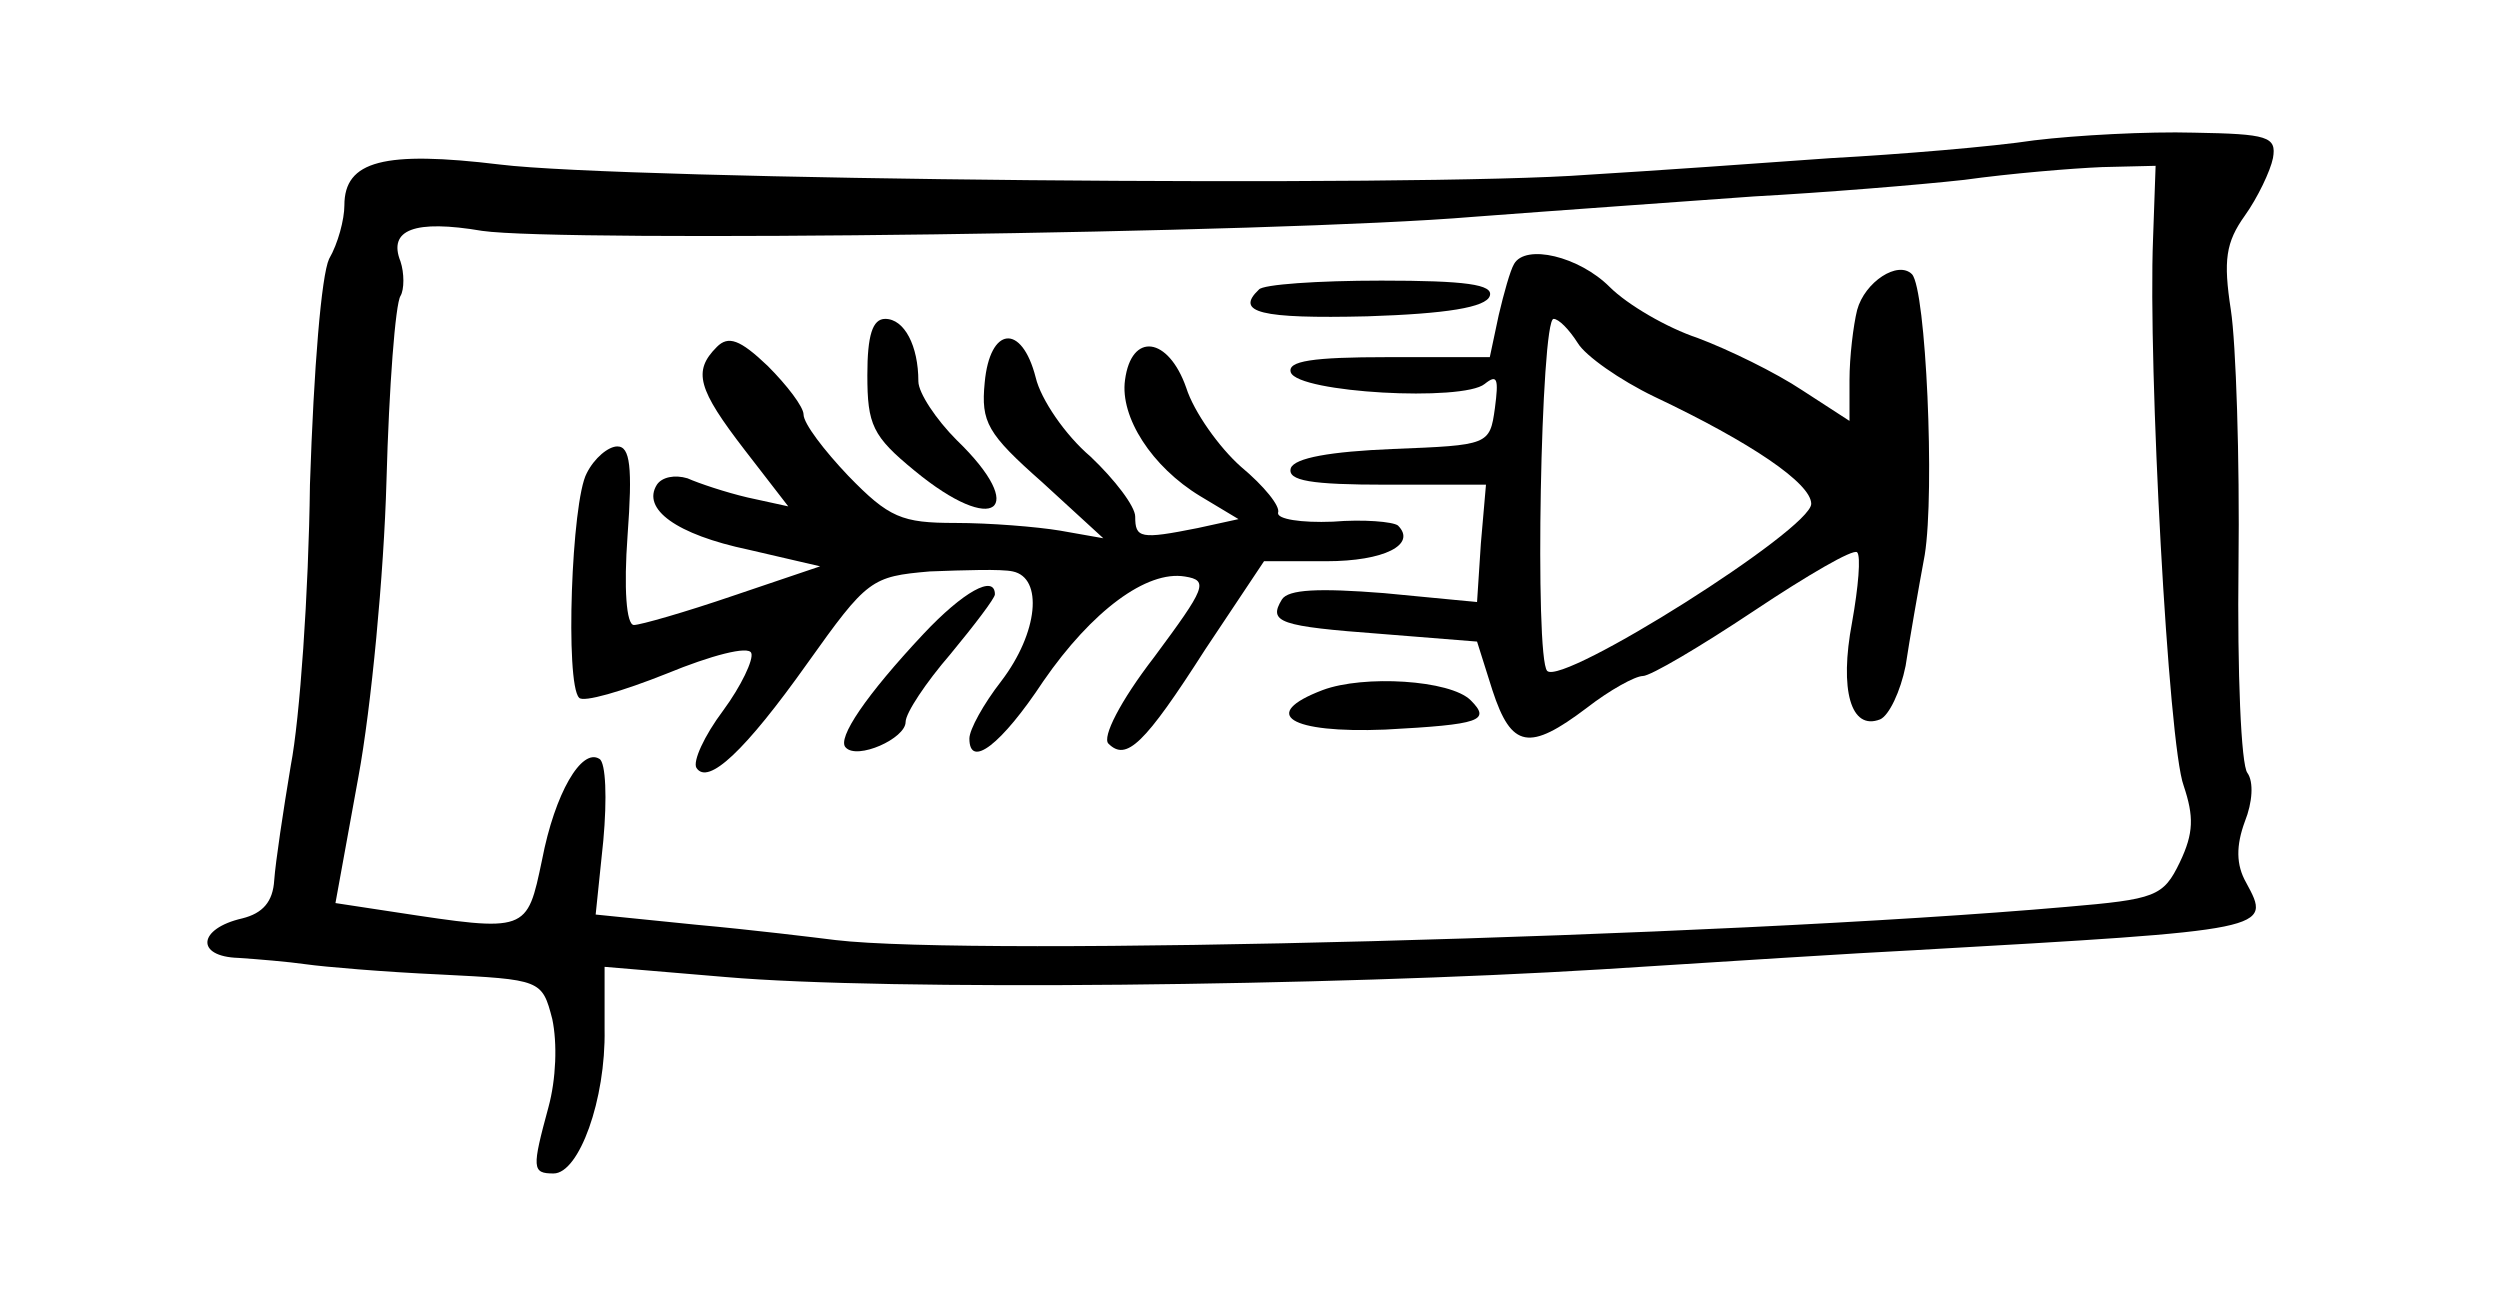 <?xml version="1.0" standalone="no"?>
<!DOCTYPE svg PUBLIC "-//W3C//DTD SVG 20010904//EN"
 "http://www.w3.org/TR/2001/REC-SVG-20010904/DTD/svg10.dtd">
<svg version="1.0" xmlns="http://www.w3.org/2000/svg"
 width="196pt" height="102pt" viewBox="0 0 196 102"
 preserveAspectRatio="xMidYMid meet">
<g transform="translate(0,102) scale(0.1,-0.1)"
fill="#000000" stroke="none">
<path d="M1595 910 c-33 -5 -105 -11 -160 -14 -55 -4 -140 -10 -190 -13 -131
-10 -756 -4 -853 8 -91 11 -122 3 -122 -32 0 -11 -5 -30 -12 -42 -6 -13 -12
-85 -15 -177 -1 -85 -8 -184 -15 -220 -6 -36 -12 -76 -13 -90 -1 -17 -9 -26
-25 -30 -35 -8 -37 -30 -3 -31 15 -1 39 -3 53 -5 14 -2 61 -6 105 -8 79 -4 80
-4 88 -35 4 -19 3 -47 -3 -69 -13 -48 -13 -52 4 -52 20 0 41 58 40 113 l0 49
95 -8 c127 -11 474 -7 686 6 94 6 204 13 245 15 282 16 281 16 261 53 -8 14
-8 29 -1 48 6 15 7 31 2 38 -5 6 -8 79 -7 163 1 84 -2 174 -6 200 -6 39 -4 53
11 74 10 14 20 35 22 45 3 17 -4 19 -62 20 -36 1 -92 -2 -125 -6z m93 -77 c-4
-100 12 -397 24 -429 8 -24 8 -37 -3 -60 -13 -27 -19 -29 -89 -35 -274 -24
-856 -39 -965 -26 -16 2 -65 8 -109 12 l-79 8 6 58 c3 33 2 61 -3 64 -14 9
-35 -27 -45 -79 -12 -57 -11 -57 -116 -41 l-46 7 18 99 c10 54 20 159 22 232
2 74 7 139 11 145 3 5 3 18 0 27 -10 25 11 33 64 24 62 -9 623 -2 777 11 66 5
165 12 220 16 55 3 129 9 165 13 36 5 84 9 108 10 l42 1 -2 -57z"/>
<path d="M1187 813 c-3 -5 -8 -23 -12 -40 l-7 -33 -80 0 c-59 0 -79 -3 -76
-12 6 -16 135 -23 152 -9 10 8 11 4 8 -19 -4 -29 -5 -29 -80 -32 -49 -2 -77
-7 -80 -15 -3 -10 16 -13 75 -13 l78 0 -4 -46 -3 -46 -73 7 c-51 4 -75 3 -80
-5 -11 -18 -2 -21 78 -27 l75 -6 12 -38 c15 -46 29 -48 74 -14 18 14 38 25 44
25 6 0 45 23 87 51 42 28 78 49 81 46 3 -3 1 -27 -4 -55 -10 -53 -1 -85 22
-76 7 3 16 22 20 42 3 20 10 60 15 87 8 50 1 208 -10 220 -11 11 -37 -6 -43
-28 -3 -12 -6 -37 -6 -55 l0 -32 -37 24 c-21 14 -58 32 -82 41 -24 8 -55 26
-69 40 -24 24 -66 34 -75 18z m50 -62 c6 -10 33 -29 60 -42 76 -36 123 -68
123 -84 0 -20 -195 -143 -207 -131 -10 10 -5 276 5 276 4 0 12 -8 19 -19z"/>
<path d="M987 793 c-19 -18 1 -23 85 -21 62 2 93 7 96 16 3 9 -19 12 -85 12
-50 0 -93 -3 -96 -7z"/>
<path d="M680 726 c0 -39 4 -48 37 -75 63 -52 90 -31 33 24 -16 16 -30 37 -30
46 0 28 -11 49 -26 49 -10 0 -14 -13 -14 -44z"/>
<path d="M562 748 c-19 -19 -15 -33 22 -81 l34 -44 -32 7 c-17 4 -38 11 -47
15 -10 3 -20 1 -24 -5 -12 -19 15 -39 72 -51 l56 -13 -68 -23 c-38 -13 -73
-23 -78 -23 -6 0 -8 29 -5 70 4 54 2 70 -8 70 -7 0 -18 -9 -24 -21 -12 -22
-17 -165 -6 -176 3 -4 34 5 69 19 34 14 64 22 66 16 2 -5 -8 -26 -22 -45 -15
-20 -24 -40 -21 -45 9 -14 38 13 87 82 47 66 50 68 96 72 27 1 56 2 65 0 24
-5 20 -48 -9 -86 -14 -18 -25 -38 -25 -45 0 -24 25 -5 58 45 38 55 81 87 111
82 19 -3 16 -9 -24 -63 -27 -35 -41 -63 -36 -68 14 -14 28 -1 76 74 l46 69 49
0 c45 0 71 13 56 28 -4 3 -27 5 -51 3 -25 -1 -44 2 -43 7 2 5 -11 21 -29 36
-17 15 -37 43 -43 62 -14 40 -43 44 -48 6 -4 -29 21 -68 59 -91 l30 -18 -32
-7 c-45 -9 -49 -8 -49 9 0 8 -16 29 -35 47 -20 17 -39 45 -43 62 -11 43 -36
40 -40 -4 -3 -31 2 -40 45 -78 l48 -44 -34 6 c-18 3 -55 6 -82 6 -42 0 -52 4
-84 37 -19 20 -35 41 -35 48 0 6 -13 23 -28 38 -22 21 -31 24 -40 15z"/>
<path d="M724 523 c-45 -48 -68 -82 -61 -89 9 -10 47 7 47 20 0 7 16 31 35 53
19 23 35 44 35 47 0 16 -25 2 -56 -31z"/>
<path d="M1037 479 c-50 -19 -26 -34 49 -31 75 4 83 7 67 23 -16 16 -84 20
-116 8z"/>
</g>
</svg>
